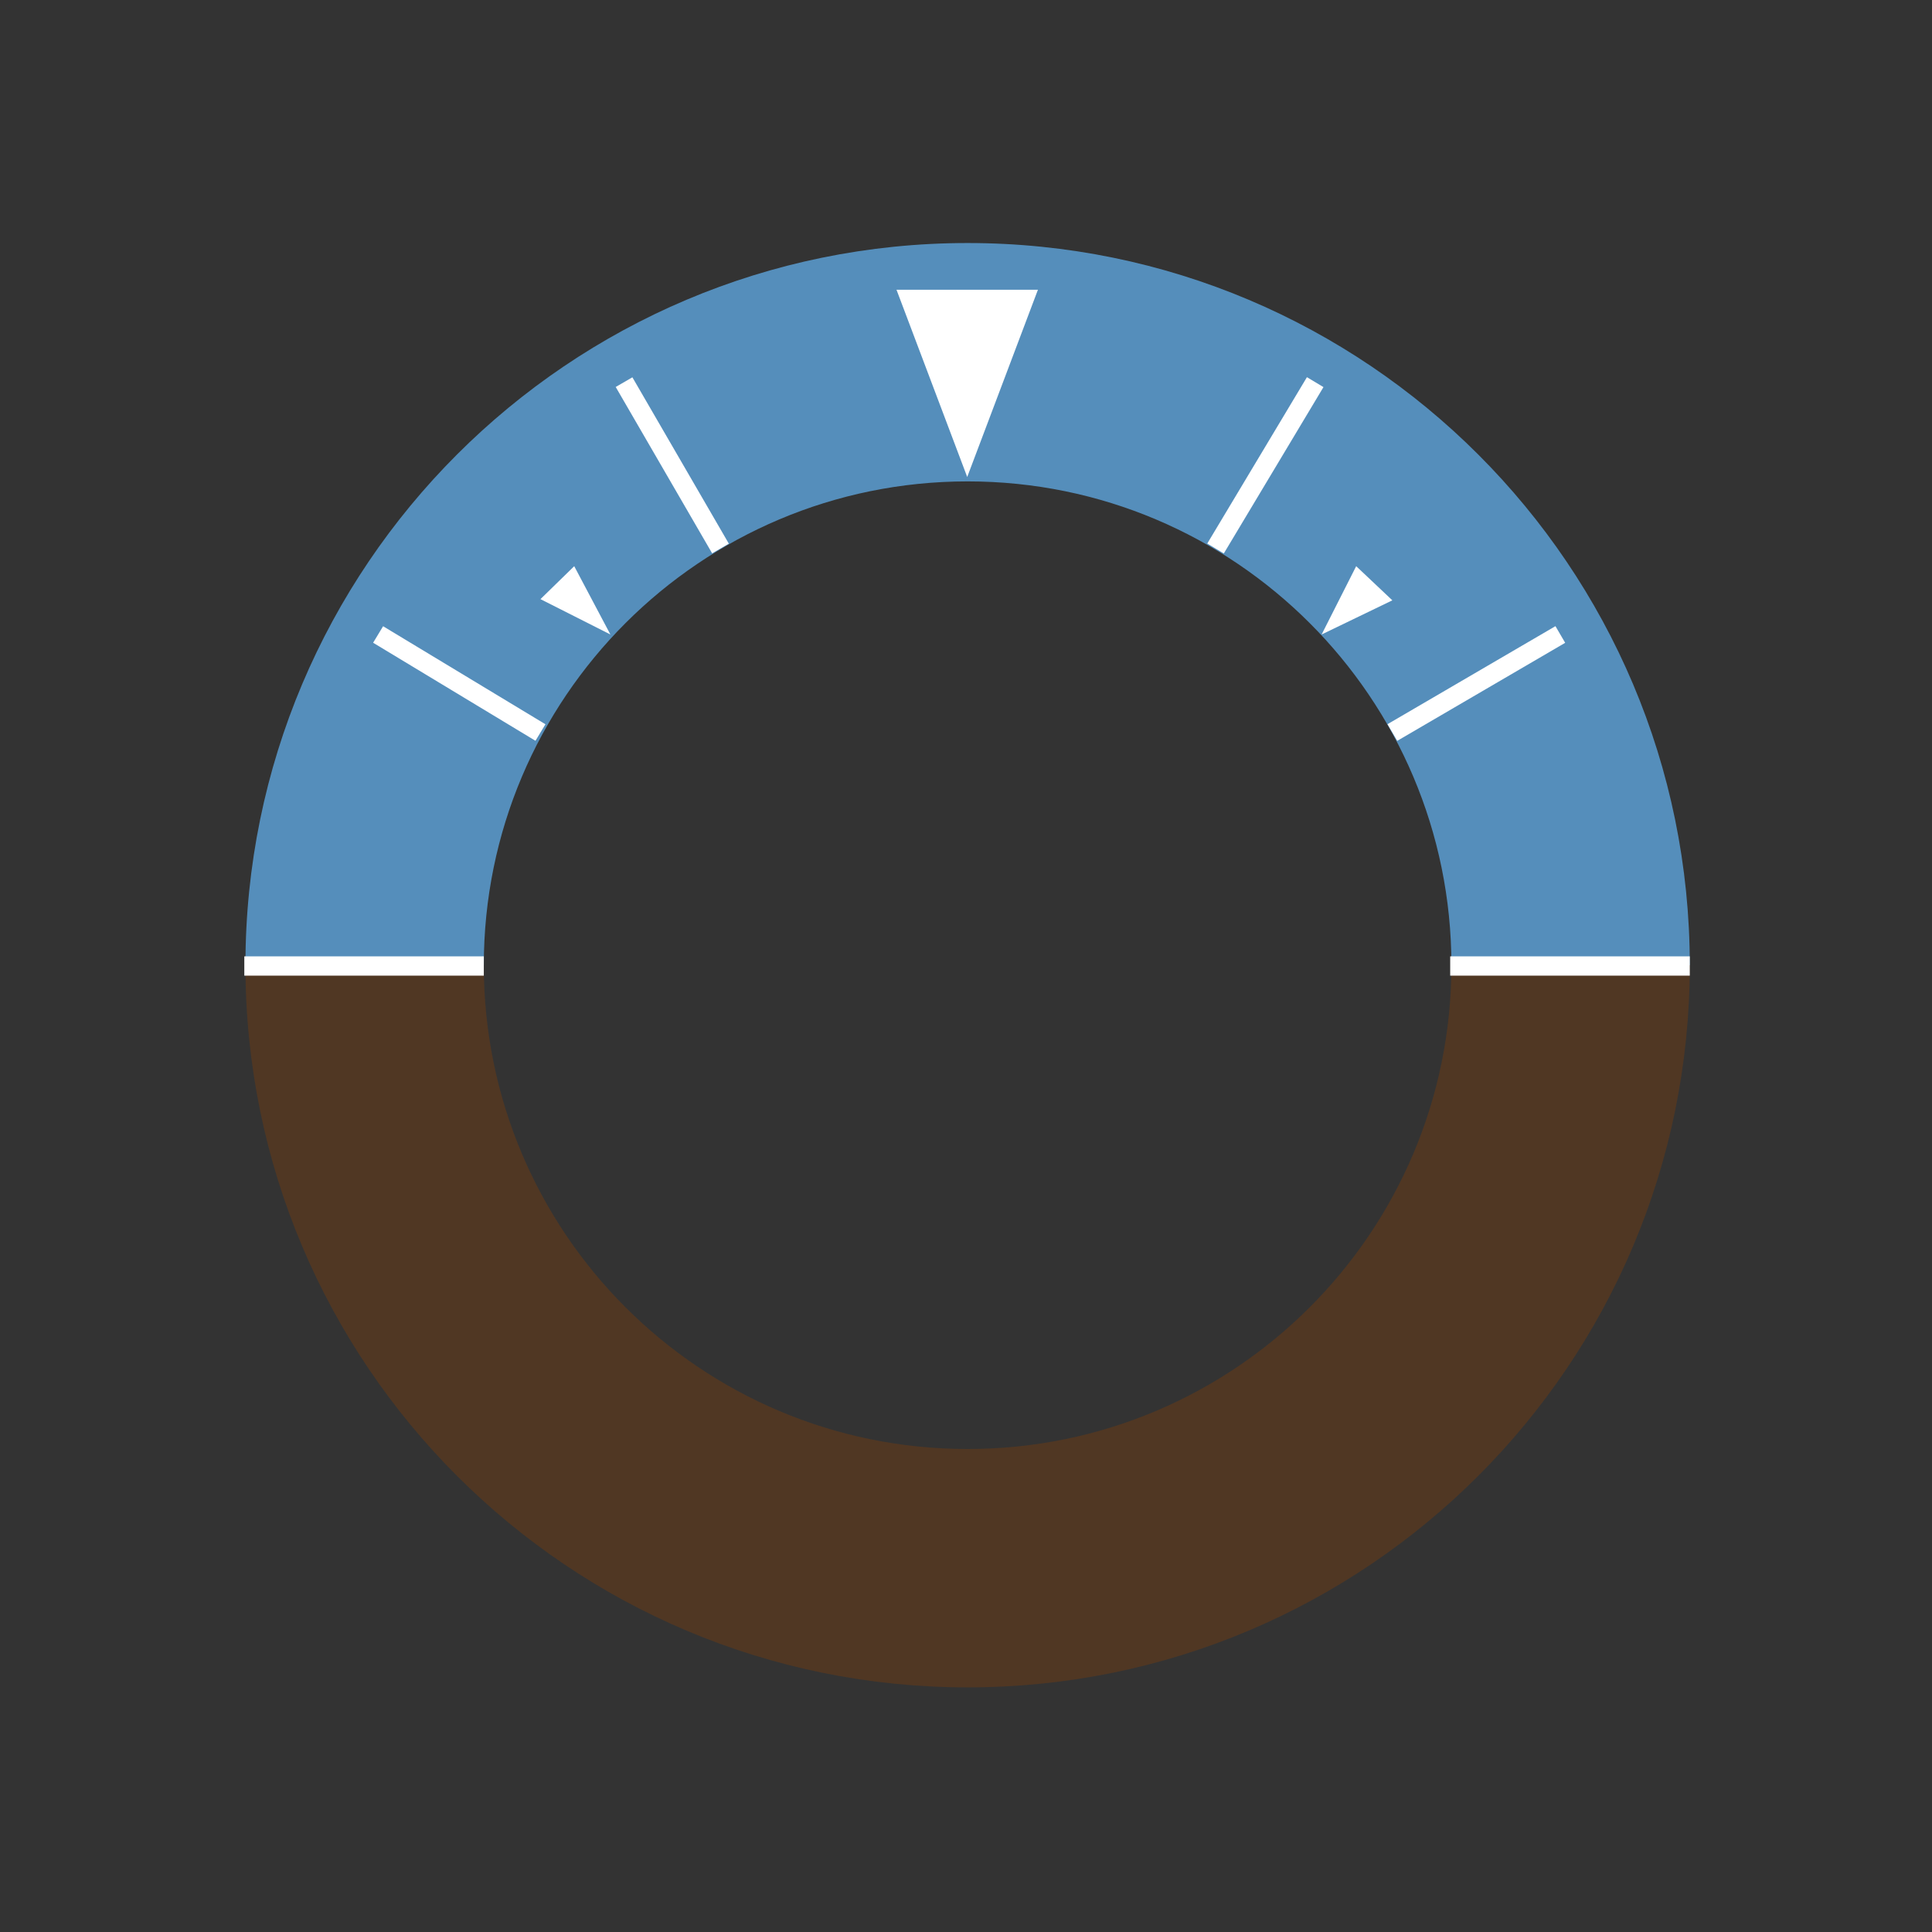 <?xml version="1.0" encoding="utf-8"?>
<!-- Generator: Adobe Illustrator 16.0.0, SVG Export Plug-In . SVG Version: 6.00 Build 0)  -->
<!DOCTYPE svg PUBLIC "-//W3C//DTD SVG 1.1//EN" "http://www.w3.org/Graphics/SVG/1.1/DTD/svg11.dtd">
<svg version="1.1" id="레이어_1" xmlns="http://www.w3.org/2000/svg" xmlns:xlink="http://www.w3.org/1999/xlink" x="0px"
	 y="0px" width="400.666px" height="400.666px" viewBox="0 0 400.666 400.666" enable-background="new 0 0 400.666 400.666"
	 xml:space="preserve">
<rect x="0" y="0" width="400.666" height="400.666" fill="#333333" stroke="none"/>
<g id="Layer_2">
	
		<linearGradient id="SVGID_1_" gradientUnits="userSpaceOnUse" x1="192.267" y1="26.892" x2="192.267" y2="326.426" gradientTransform="matrix(1 0 0 -1 8.4 376.826)">
		<stop  offset="0.5" style="stop-color:#503723"/>
		<stop  offset="0.5" style="stop-color:#558EBB"/>
	</linearGradient>
	<path fill="url(#SVGID_1_)" d="M200.667,50.4C117.953,50.4,50.9,117.453,50.9,200.167s67.054,149.768,149.768,149.768
		s149.767-67.054,149.767-149.768S283.38,50.4,200.667,50.4z M200.667,300.5c-55.413,0-100.334-44.921-100.334-100.334
		c0-55.412,44.921-100.333,100.334-100.333c55.412,0,100.333,44.92,100.333,100.333S256.079,300.5,200.667,300.5z"/>
	<line fill="none" stroke="#FFFFFF" stroke-width="4" stroke-miterlimit="10" x1="50.667" y1="200.333" x2="100.333" y2="200.333"/>
	
		<line fill="none" stroke="#FFFFFF" stroke-width="4" stroke-miterlimit="10" x1="300.748" y1="200.333" x2="350.433" y2="200.333"/>
	<line fill="none" stroke="#FFFFFF" stroke-width="4" stroke-miterlimit="10" x1="78.415" y1="131.582" x2="112.082" y2="151.915"/>
	
		<line fill="none" stroke="#FFFFFF" stroke-width="4" stroke-miterlimit="10" x1="288.751" y1="151.915" x2="323.585" y2="131.582"/>
	<line fill="none" stroke="#FFFFFF" stroke-width="4" stroke-miterlimit="10" x1="149.418" y1="113.75" x2="129.418" y2="79.25"/>
	<line fill="none" stroke="#FFFFFF" stroke-width="4" stroke-miterlimit="10" x1="252.084" y1="113.75" x2="272.751" y2="79.25"/>
	<polygon fill="#FFFFFF" points="185.918,60.085 215.251,60.085 200.585,98.918 	"/>
	<polygon fill="#FFFFFF" points="119.084,117.417 112.082,124.251 126.584,131.582 	"/>
	<polygon fill="#FFFFFF" points="274.084,131.582 281.251,117.417 288.751,124.5 	"/>
</g>
</svg>

